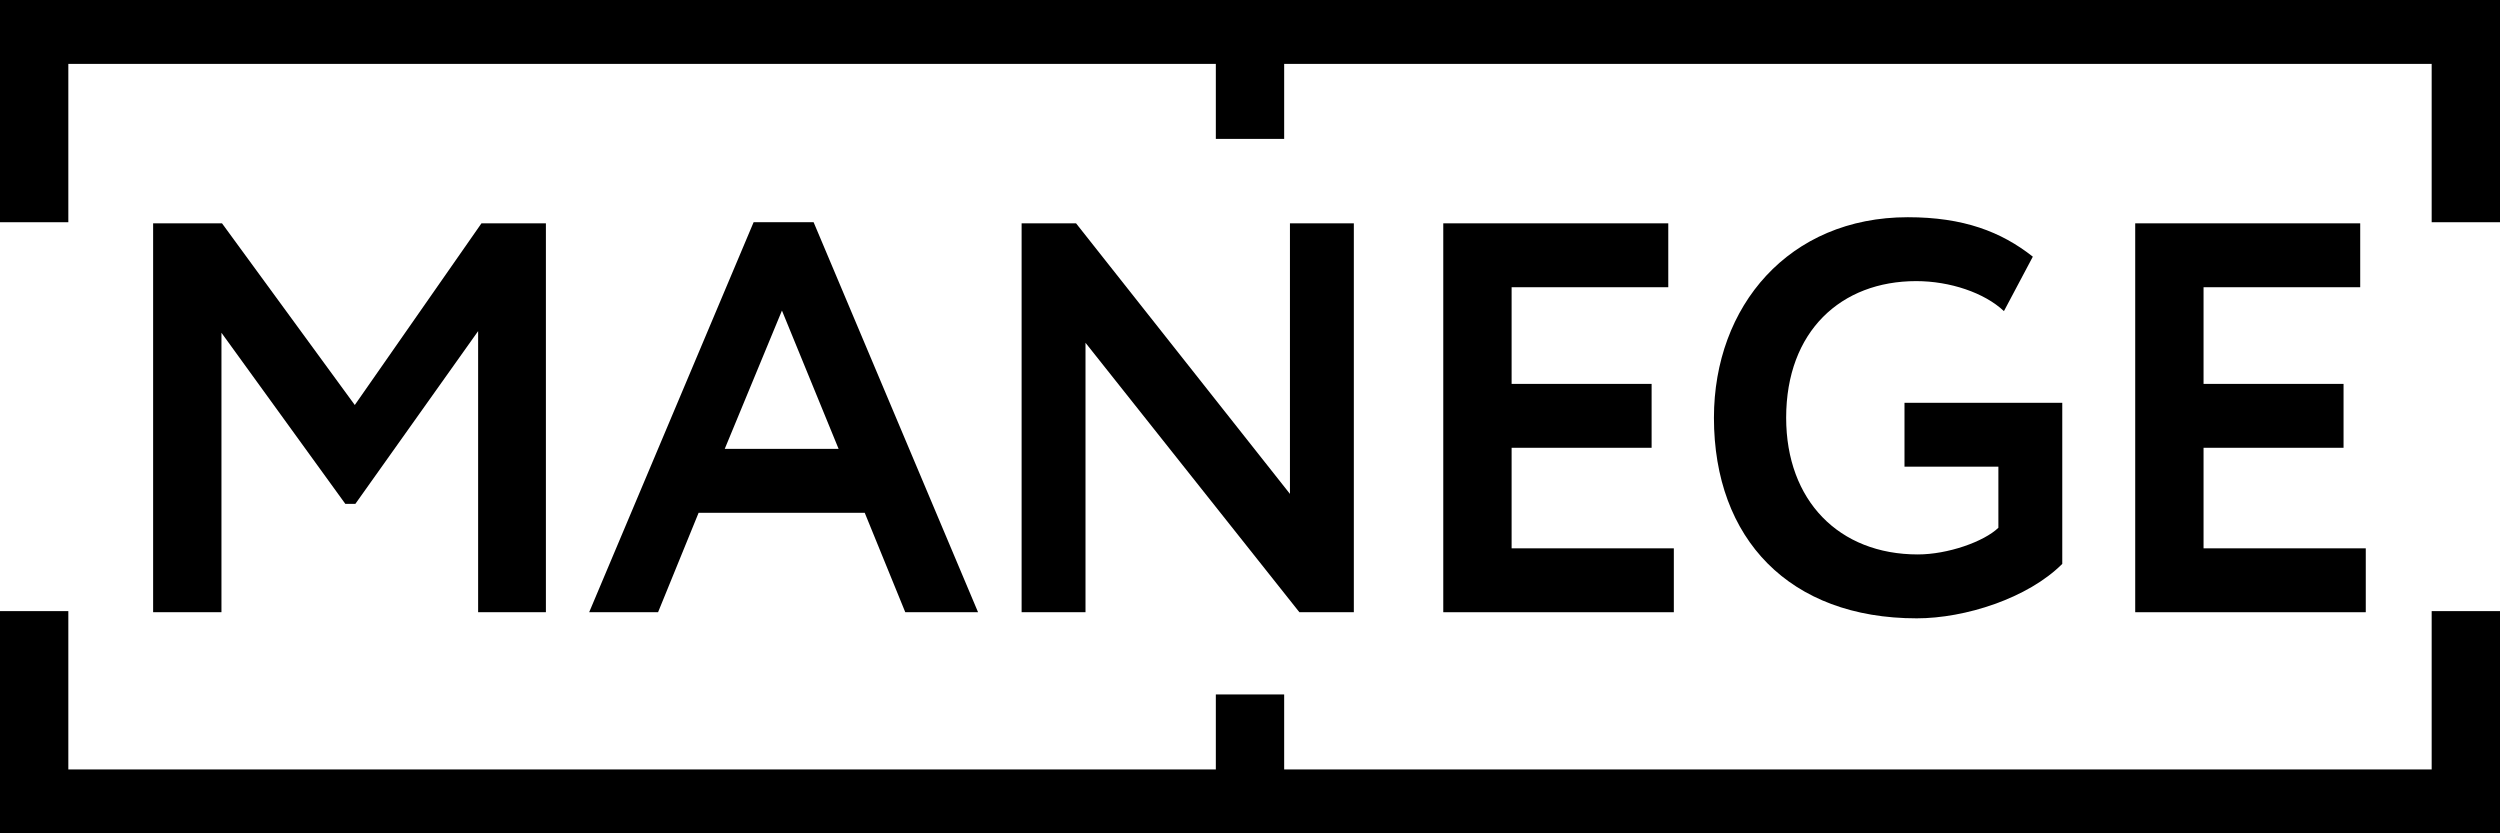 <?xml version="1.0" encoding="utf-8"?>
<!-- Generator: Adobe Illustrator 17.0.0, SVG Export Plug-In . SVG Version: 6.00 Build 0)  -->
<!DOCTYPE svg PUBLIC "-//W3C//DTD SVG 1.1//EN" "http://www.w3.org/Graphics/SVG/1.1/DTD/svg11.dtd">
<svg version="1.1" id="Layer_1" xmlns="http://www.w3.org/2000/svg" xmlns:xlink="http://www.w3.org/1999/xlink" x="0px" y="0px"
	 width="1275.59px" height="425.2px" viewBox="0 0 1275.59 425.2" enable-background="new 0 0 1275.59 425.2" xml:space="preserve">
<g>
	<polygon points="0,0.002 0,0.002 0,0.002 0,113.387 34.866,113.387 34.866,32.6 620.362,32.6 620.362,70.868 655.228,70.868 
		655.228,32.6 1240.724,32.6 1240.724,113.387 1275.591,113.387 1275.591,0.002 1275.591,0.002 	"/>
	<polygon points="1240.724,392.6 655.228,392.6 655.228,354.332 620.362,354.332 620.362,392.6 34.866,392.6 34.866,311.813 
		0,311.813 0,425.198 1275.591,425.198 1275.591,311.813 1240.724,311.813 	"/>
	<polygon points="278.538,312.379 278.538,113.954 245.656,113.954 181.027,206.647 113.279,113.954 78.129,113.954 78.129,312.379 
		112.995,312.379 112.995,169.797 176.208,257.104 181.31,257.104 243.956,168.946 243.956,312.379 	"/>
	<path d="M441.215,261.639l20.693,50.74h37.134l-83.905-198.992h-30.614l-83.905,198.992h35.15l20.693-50.74H441.215z
		 M398.978,158.458l28.913,70.583h-58.11L398.978,158.458z"/>
	<polygon points="662.996,312.379 690.776,312.379 690.776,113.954 658.177,113.954 658.177,252.001 549.044,113.954 
		521.264,113.954 521.264,312.379 553.862,312.379 553.862,174.899 	"/>
	<polygon points="851.215,146.553 851.215,113.954 736.411,113.954 736.411,312.379 854.049,312.379 854.049,279.781 
		771.278,279.781 771.278,228.474 842.711,228.474 842.711,195.876 771.278,195.876 771.278,146.553 	"/>
	<path d="M977.696,143.434c17.291,0,34.866,5.953,44.787,15.307l14.74-27.779c-16.157-12.756-35.433-20.126-63.779-20.126
		c-60.661,0-98.929,45.354-98.929,102.331c0,61.795,38.551,102.331,103.465,102.331c24.661,0,56.693-10.205,74.268-27.78v-82.205
		h-80.504v32.598h47.906v31.181c-7.37,7.087-25.795,13.606-41.102,13.606c-40.252,0-67.181-27.496-67.181-69.732
		C911.365,168.946,939.428,143.434,977.696,143.434z"/>
	<polygon points="1204.266,146.553 1204.266,113.954 1089.463,113.954 1089.463,312.379 1207.1,312.379 1207.1,279.781 
		1124.329,279.781 1124.329,228.474 1195.762,228.474 1195.762,195.876 1124.329,195.876 1124.329,146.553 	"/>
</g>
</svg>
